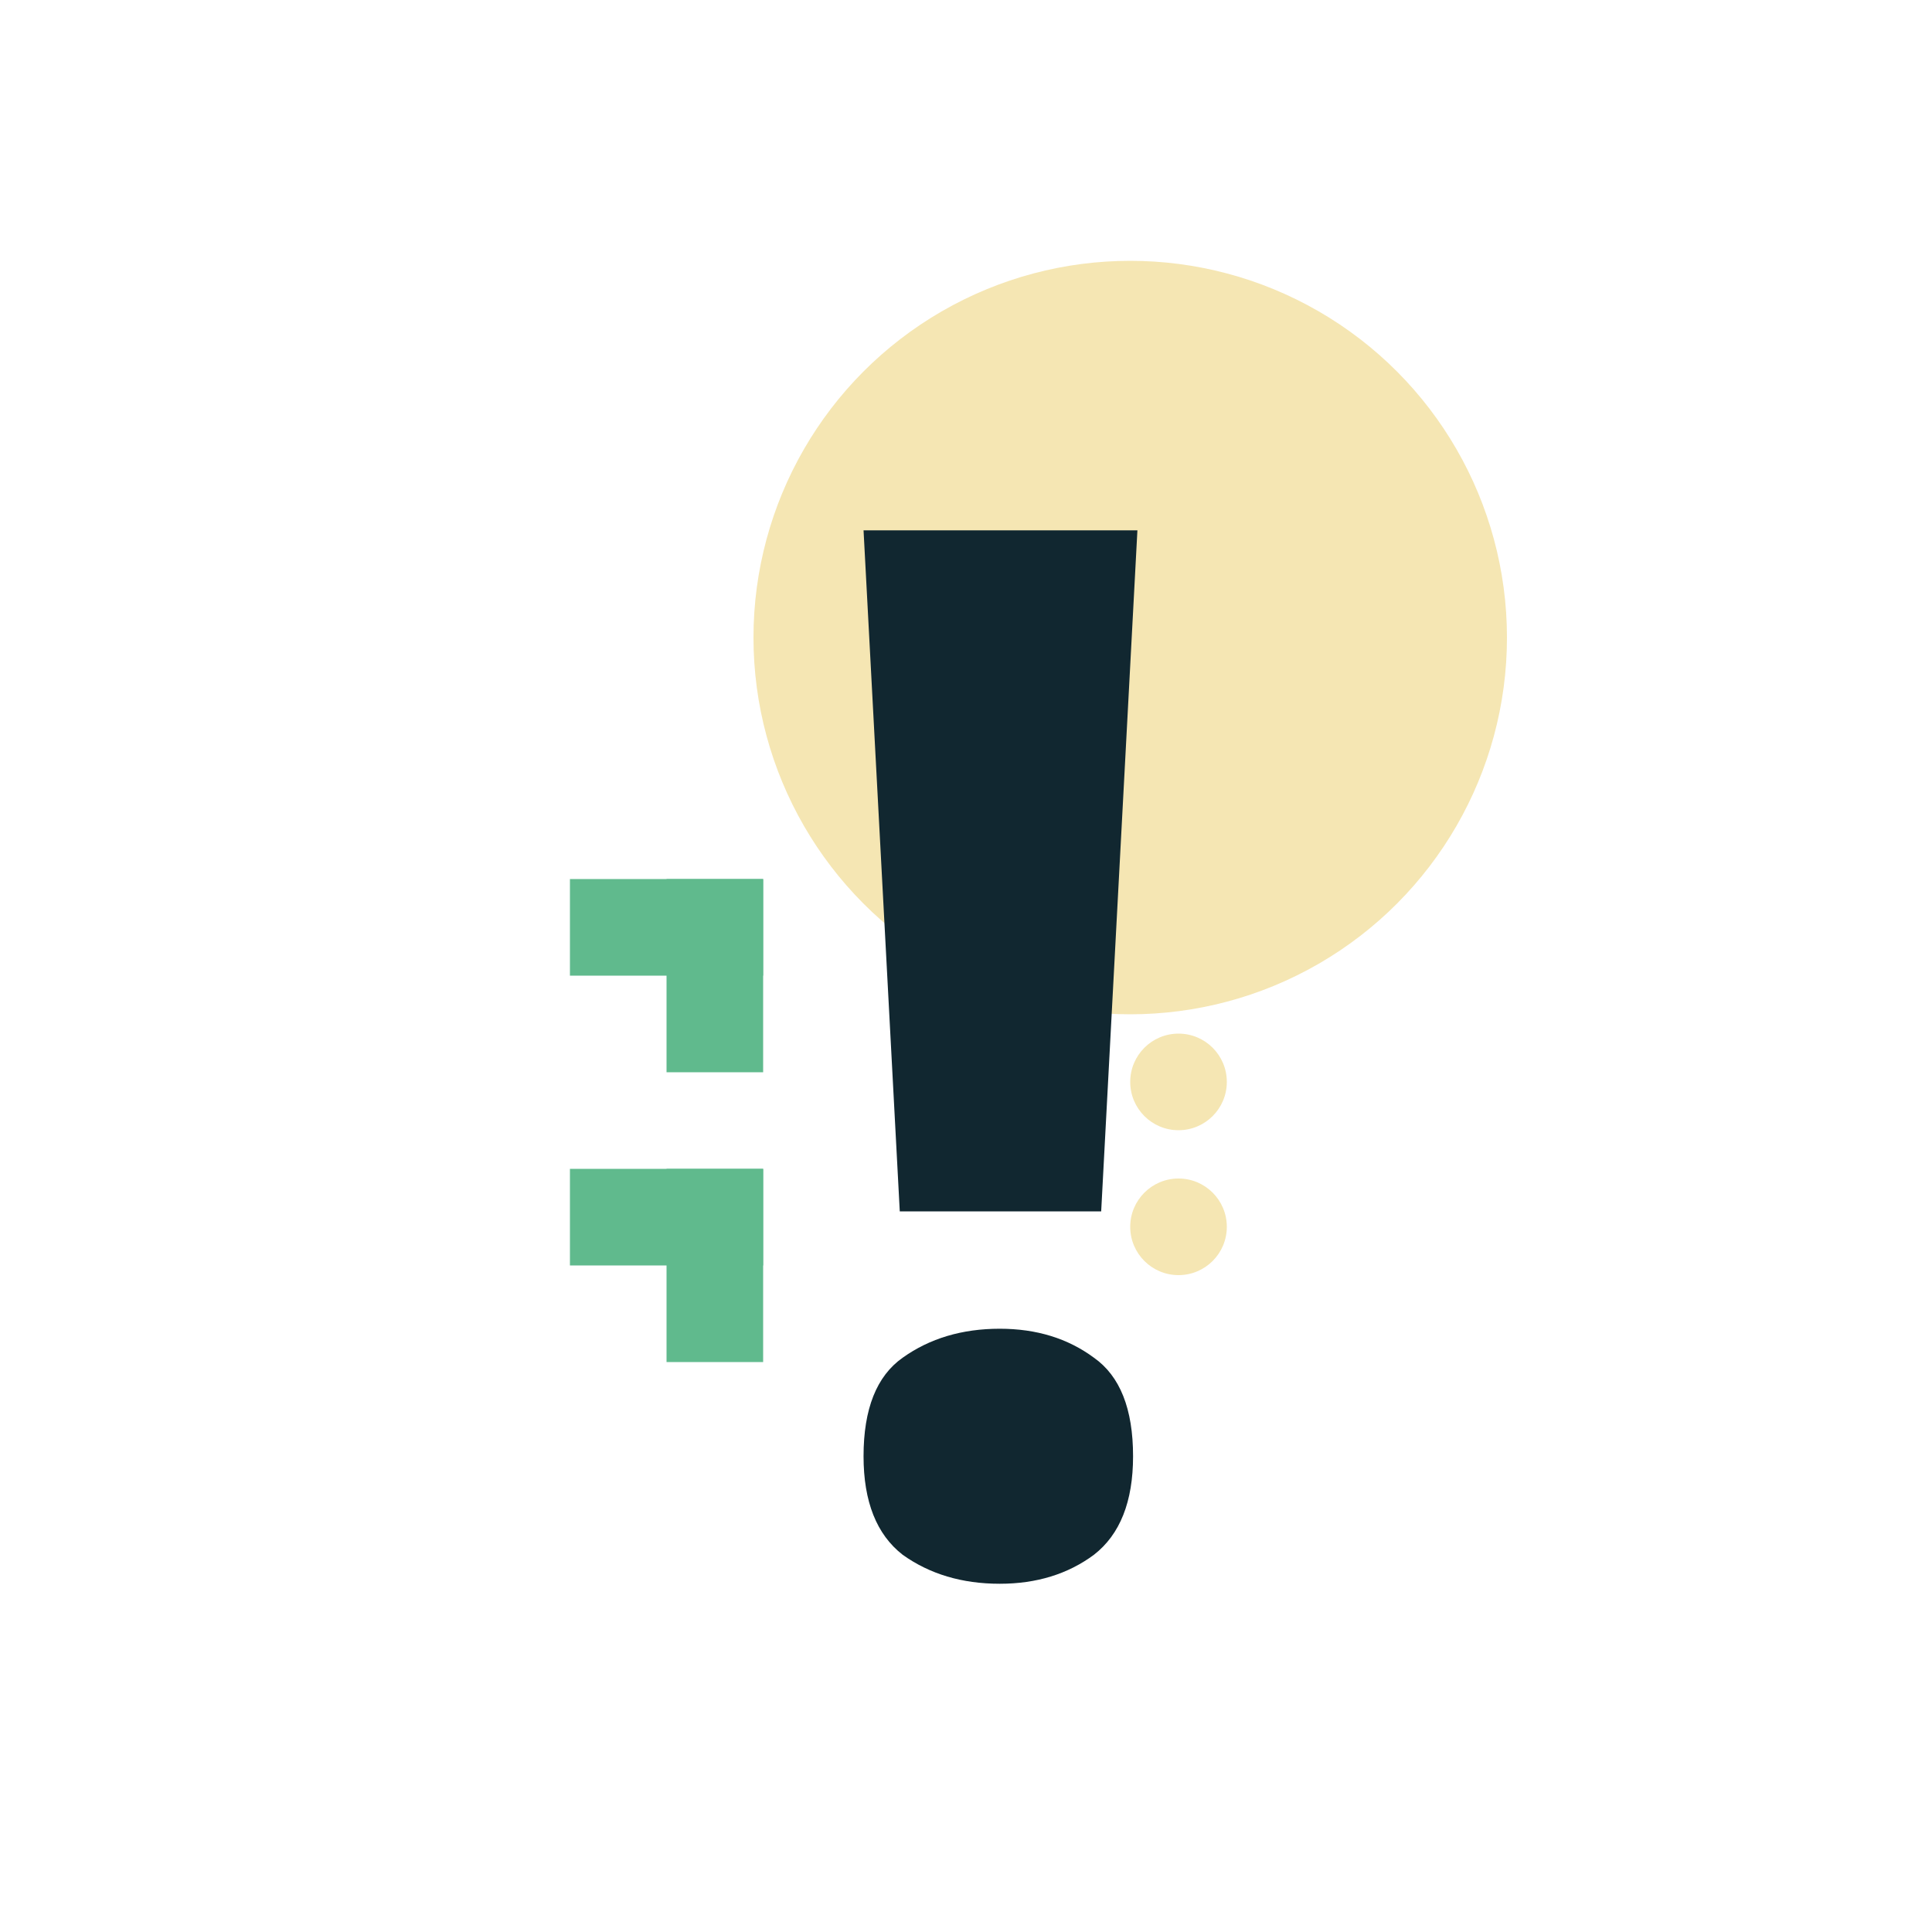 <svg width="200" height="200" viewBox="0 0 200 200" fill="none" xmlns="http://www.w3.org/2000/svg">
<circle cx="117" cy="66" r="39" fill="#F5E6B3"/>
<circle cx="122" cy="97" r="5" fill="#F5E6B3"/>
<circle cx="122" cy="112" r="5" fill="#F5E6B3"/>
<circle cx="122" cy="127" r="5" fill="#F5E6B3"/>
<g filter="url(#filter0_d)">
<path d="M109.994 121.4H89.144L85.394 50.9H113.744L109.994 121.4ZM85.394 146.75C85.394 141.85 86.744 138.45 89.444 136.55C92.244 134.55 95.594 133.55 99.494 133.55C103.294 133.55 106.544 134.55 109.244 136.55C111.944 138.45 113.294 141.85 113.294 146.75C113.294 151.45 111.944 154.85 109.244 156.95C106.544 158.95 103.294 159.95 99.494 159.95C95.594 159.95 92.244 158.95 89.444 156.95C86.744 154.85 85.394 151.45 85.394 146.75Z" fill="#112730"/>
</g>
<g filter="url(#filter1_d)">
<path d="M75 87L75 107L65 107L65 87L75 87Z" fill="#60BA8D"/>
<path d="M75 97L55 97L55 87L75 87L75 97Z" fill="#60BA8D"/>
</g>
<g filter="url(#filter2_d)">
<path d="M75 117L75 137L65 137L65 117L75 117Z" fill="#60BA8D"/>
<path d="M75 127L55 127L55 117L75 117L75 127Z" fill="#60BA8D"/>
</g>
<defs>
<filter id="filter0_d" x="85.394" y="50.9" width="32.35" height="113.05" filterUnits="userSpaceOnUse" color-interpolation-filters="sRGB">
<feFlood flood-opacity="0" result="BackgroundImageFix"/>
<feColorMatrix in="SourceAlpha" type="matrix" values="0 0 0 0 0 0 0 0 0 0 0 0 0 0 0 0 0 0 127 0"/>
<feOffset dx="4" dy="4"/>
<feColorMatrix type="matrix" values="0 0 0 0 0.478 0 0 0 0 0.522 0 0 0 0 0.541 0 0 0 1 0"/>
<feBlend mode="normal" in2="BackgroundImageFix" result="effect1_dropShadow"/>
<feBlend mode="normal" in="SourceGraphic" in2="effect1_dropShadow" result="shape"/>
</filter>
<filter id="filter1_d" x="55" y="87" width="24" height="24" filterUnits="userSpaceOnUse" color-interpolation-filters="sRGB">
<feFlood flood-opacity="0" result="BackgroundImageFix"/>
<feColorMatrix in="SourceAlpha" type="matrix" values="0 0 0 0 0 0 0 0 0 0 0 0 0 0 0 0 0 0 127 0"/>
<feOffset dx="4" dy="4"/>
<feColorMatrix type="matrix" values="0 0 0 0 0.067 0 0 0 0 0.153 0 0 0 0 0.188 0 0 0 1 0"/>
<feBlend mode="normal" in2="BackgroundImageFix" result="effect1_dropShadow"/>
<feBlend mode="normal" in="SourceGraphic" in2="effect1_dropShadow" result="shape"/>
</filter>
<filter id="filter2_d" x="55" y="117" width="24" height="24" filterUnits="userSpaceOnUse" color-interpolation-filters="sRGB">
<feFlood flood-opacity="0" result="BackgroundImageFix"/>
<feColorMatrix in="SourceAlpha" type="matrix" values="0 0 0 0 0 0 0 0 0 0 0 0 0 0 0 0 0 0 127 0"/>
<feOffset dx="4" dy="4"/>
<feColorMatrix type="matrix" values="0 0 0 0 0.067 0 0 0 0 0.153 0 0 0 0 0.188 0 0 0 1 0"/>
<feBlend mode="normal" in2="BackgroundImageFix" result="effect1_dropShadow"/>
<feBlend mode="normal" in="SourceGraphic" in2="effect1_dropShadow" result="shape"/>
</filter>
</defs>
</svg>
